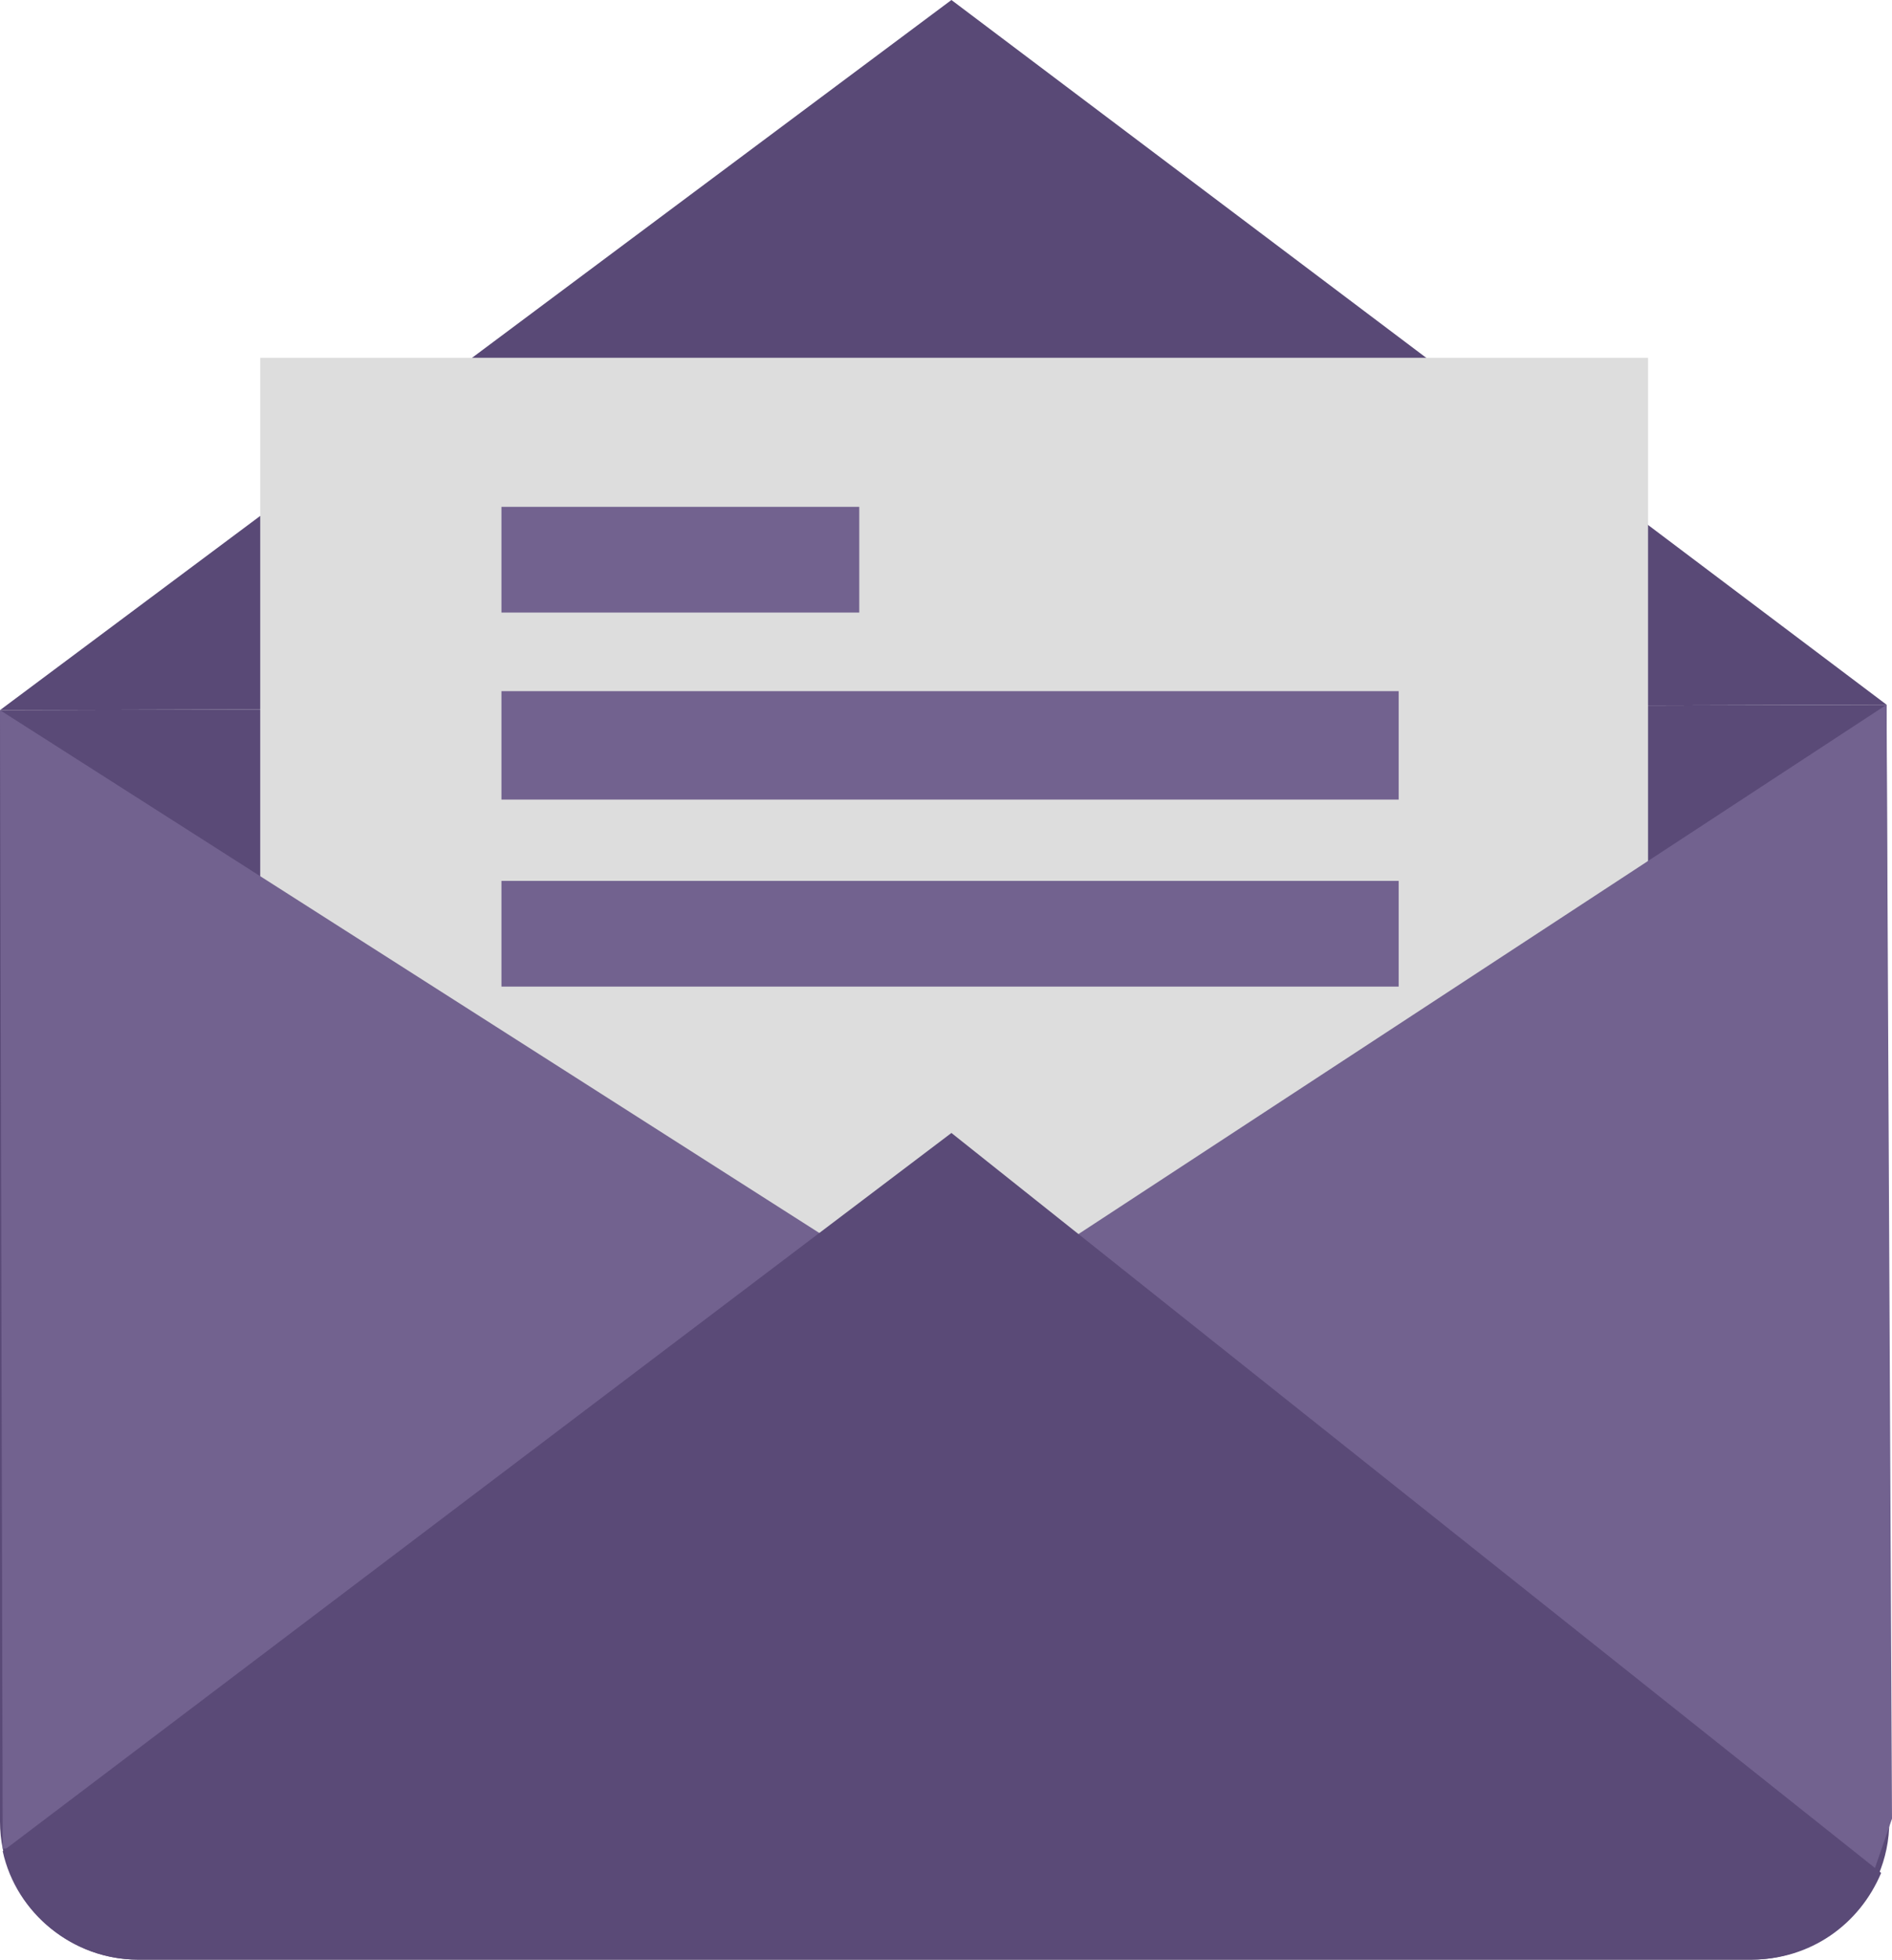 <?xml version="1.0" encoding="utf-8"?>
<!-- Generator: Adobe Illustrator 17.1.0, SVG Export Plug-In . SVG Version: 6.00 Build 0)  -->
<!DOCTYPE svg PUBLIC "-//W3C//DTD SVG 1.1//EN" "http://www.w3.org/Graphics/SVG/1.1/DTD/svg11.dtd">
<svg version="1.1" id="Capa_1" xmlns="http://www.w3.org/2000/svg" xmlns:xlink="http://www.w3.org/1999/xlink" x="0px" y="0px"
	 width="69.8px" height="72.3px" viewBox="0 0 69.8 72.3" enable-background="new 0 0 69.8 72.3" xml:space="preserve">
<g>
	<path fill="#5A4A77" d="M69.6,26L0,26.2V34h0v33.2c0,2.8,2.3,5.1,5.1,5.1h59.5c2.8,0,5.1-2.3,5.1-5.1L69.6,26z"/>
	<polygon fill="#594976" points="35.1,0 0,26.2 69.6,26 	"/>
	<rect x="9.6" y="13.2" fill="#DDDDDD" width="51.2" height="42.3"/>
	<polygon fill="#72628F" points="0,26.2 35.1,48.6 69.6,26 69.8,67.1 68.9,69.7 36.9,68.7 0.1,68.2 	"/>
	<rect x="18.5" y="18.7" fill="#72628F" width="13.2" height="3.9"/>
	<rect x="18.5" y="25.5" fill="#72628F" width="33.1" height="4"/>
	<rect x="18.5" y="32.5" fill="#72628F" width="33.1" height="3.9"/>
	<path fill="#5A4A77" d="M69.4,69.1L35.1,41.8l-35,26.5c0.5,2.3,2.6,4,5,4h59.5C66.8,72.3,68.6,71,69.4,69.1z"/>
</g>
</svg>
